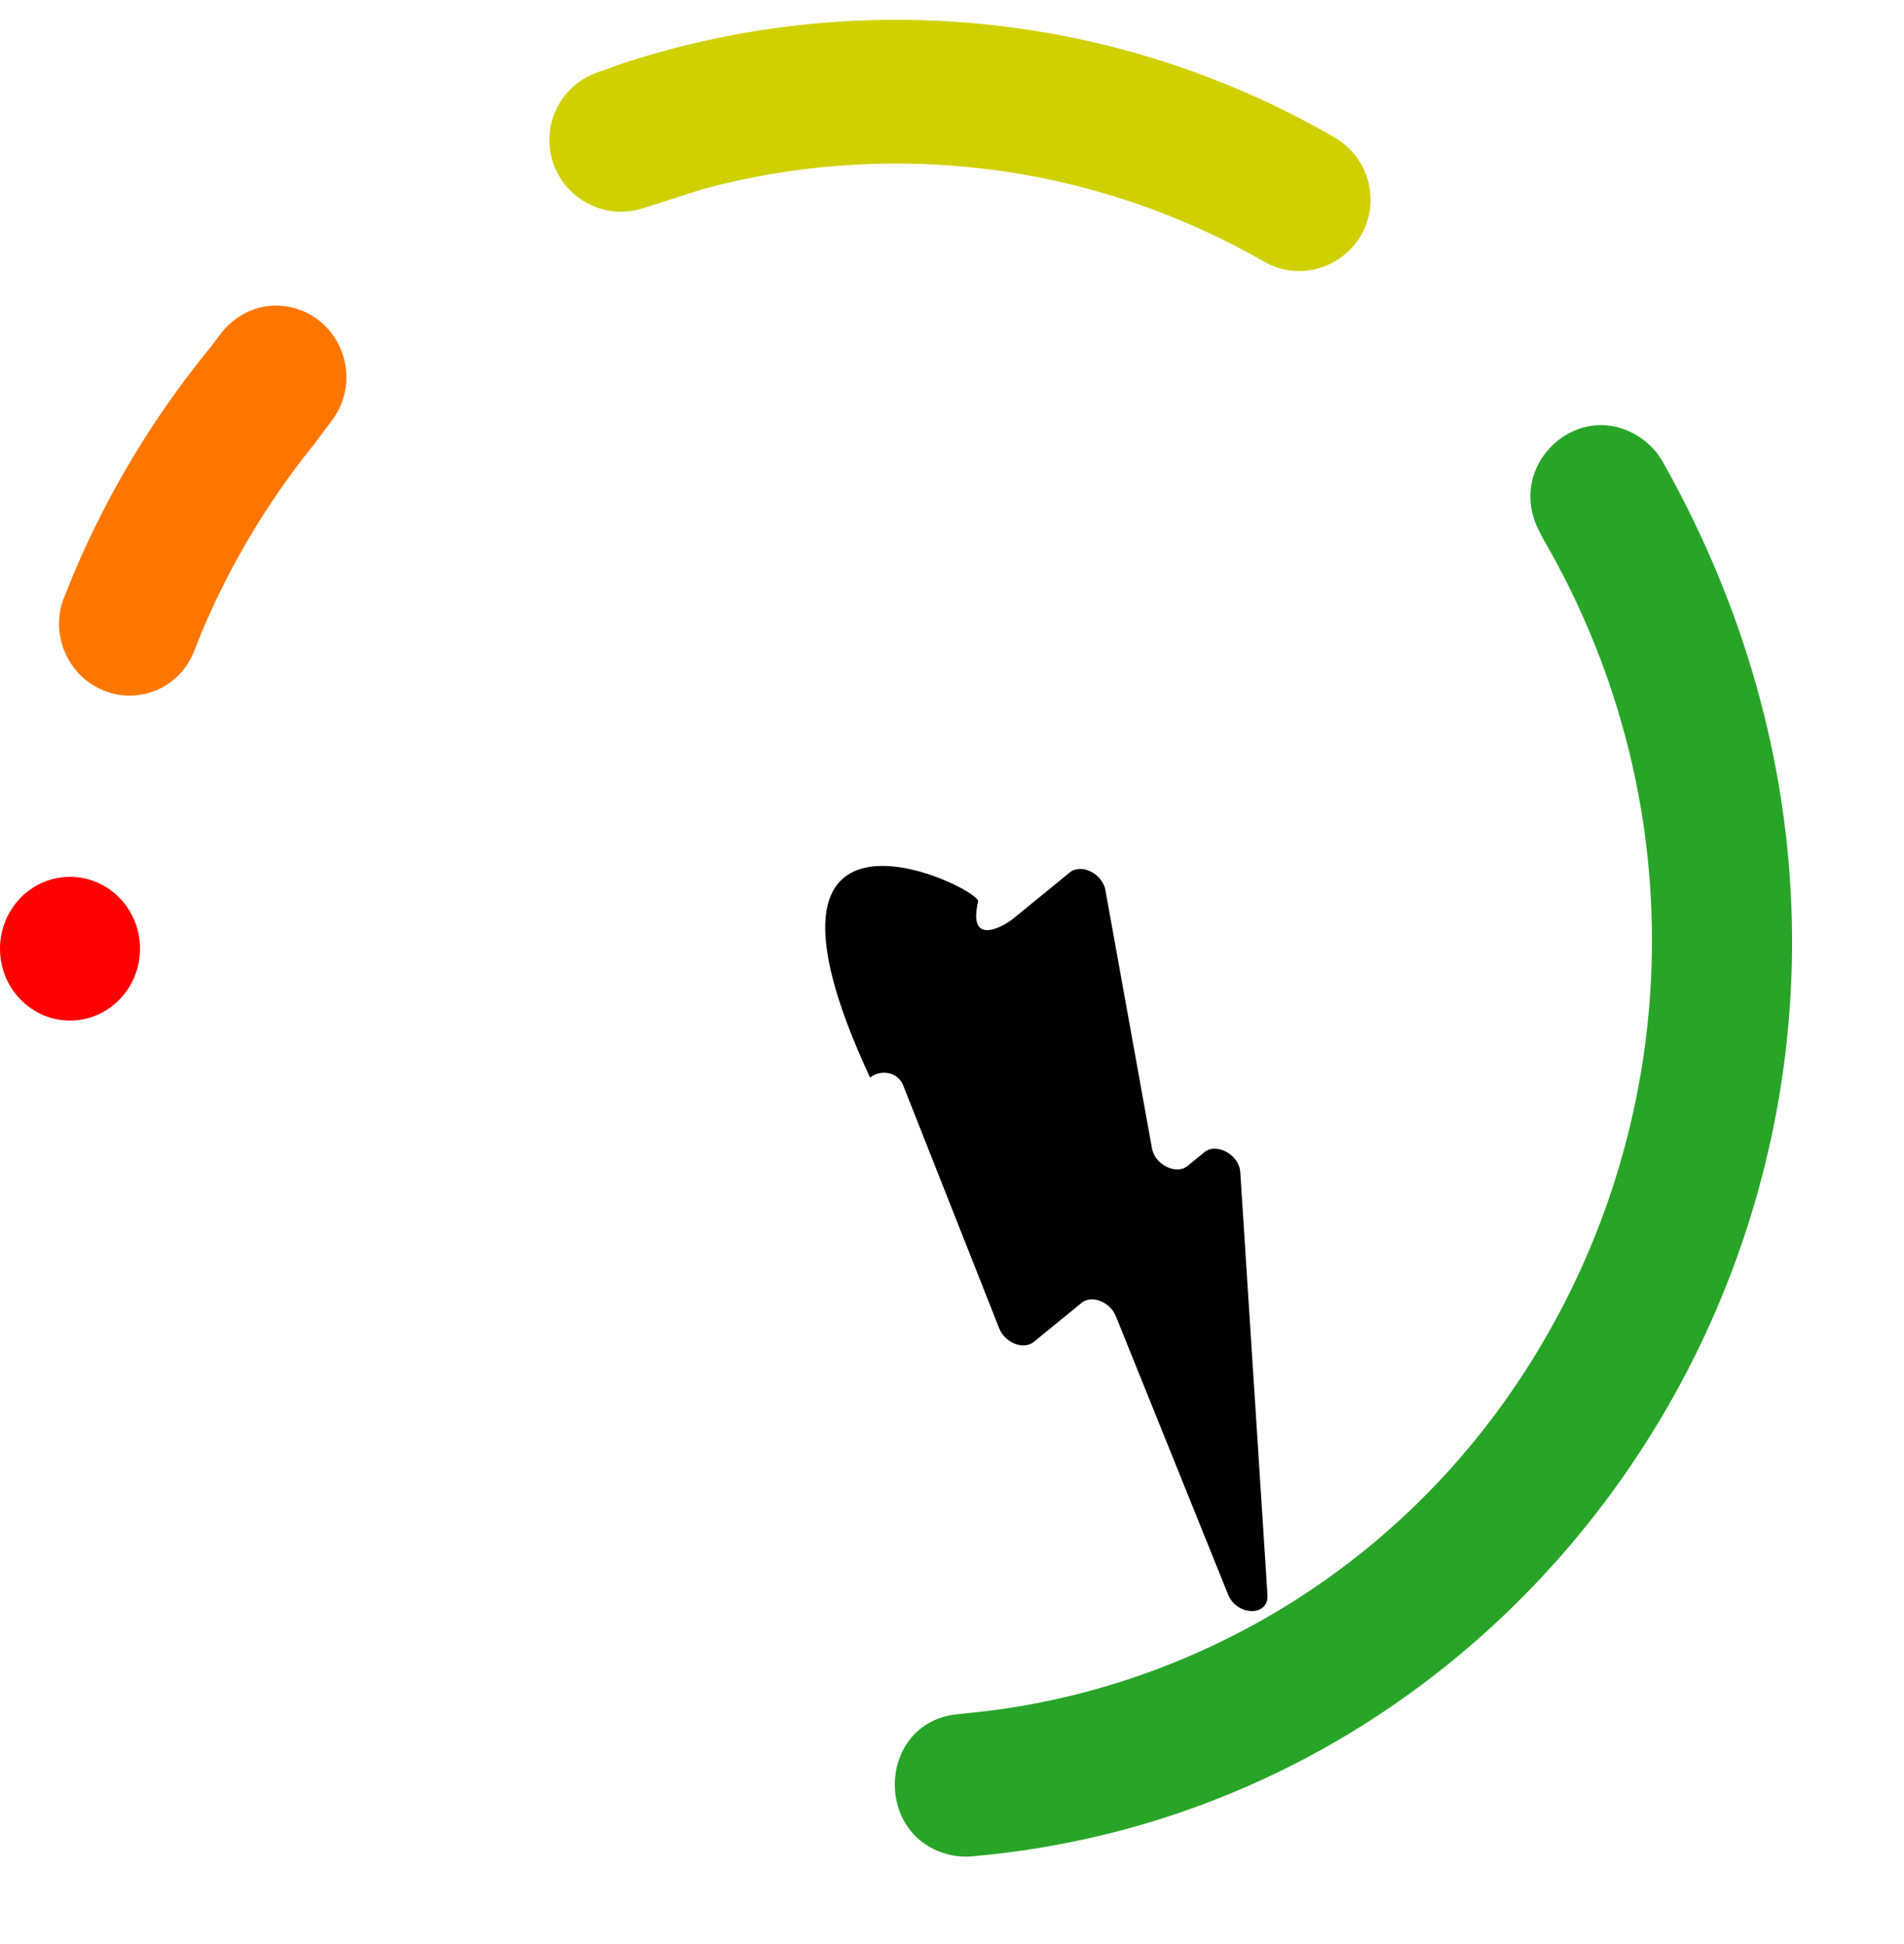 <?xml version="1.0" encoding="UTF-8" standalone="no"?><svg width="48" height="49" viewBox="0 0 48 49" fill="none" xmlns="http://www.w3.org/2000/svg">
<path d="M31.953 40.2L31.267 29.542C31.24 29.106 30.668 28.791 30.361 29.042L29.939 29.387C29.651 29.622 29.115 29.358 29.041 28.943L27.867 22.434C27.793 22.019 27.259 21.754 26.969 21.99L25.557 23.143C25.273 23.375 24.386 23.859 24.661 22.712L24.661 22.712C24.576 22.302 18.3 19.348 21.935 27.162C22.19 26.953 22.629 27 22.773 27.366L25.191 33.483C25.335 33.849 25.805 34.032 26.06 33.824L27.265 32.84C27.52 32.631 27.984 32.812 28.131 33.175L30.958 40.184C31.18 40.74 31.989 40.752 31.953 40.2Z" fill="black"/>
<path d="M41.379 11.048C41.598 11.201 41.786 11.404 41.918 11.638C50.781 27.377 40.448 45.425 24.479 46.791C24.314 46.805 24.147 46.793 23.985 46.759C22.007 46.337 22.118 43.425 24.119 43.209L24.458 43.173C29.945 42.638 35.739 39.498 39.109 33.46C42.48 27.422 42.573 19.889 38.901 13.579L38.793 13.368C37.938 11.685 39.839 9.979 41.379 11.048Z" fill="#28A528"/>
<path d="M33.648 3.467C34.197 3.784 34.54 4.366 34.551 4.999C34.576 6.39 33.083 7.279 31.87 6.596L31.622 6.457L31.364 6.316L31.07 6.162L30.774 6.014L30.471 5.869L30.167 5.731L29.862 5.598L29.55 5.469L29.391 5.406L29.23 5.344L29.072 5.284L28.913 5.226L28.601 5.116L28.295 5.015L27.993 4.921L27.816 4.868L27.635 4.816L27.325 4.732L27.177 4.693L27.03 4.657L26.698 4.579L26.52 4.54L26.341 4.502L26.163 4.466L25.984 4.432L25.823 4.403L25.659 4.375L25.335 4.324L25.17 4.301L25.006 4.278L24.674 4.239L24.352 4.205L24.189 4.191L24.024 4.177L23.692 4.155L23.527 4.146L23.362 4.138L23.199 4.132L23.031 4.128L22.868 4.125L22.704 4.123L22.527 4.123L22.372 4.124L22.206 4.126L22.042 4.13L21.709 4.143L21.383 4.161L20.71 4.216L20.544 4.234L20.381 4.253L20.221 4.272L20.061 4.293L19.908 4.315L19.755 4.338L19.602 4.361L19.449 4.387L19.275 4.417L19.101 4.449L18.927 4.484L18.755 4.519L18.494 4.575L18.235 4.635L17.976 4.699L17.717 4.768L16.208 5.25C14.955 5.651 13.706 4.618 13.863 3.311C13.944 2.632 14.403 2.058 15.048 1.829L15.719 1.591L16.108 1.468L16.302 1.409L16.495 1.353L16.667 1.305L16.837 1.258L17.008 1.213L17.179 1.169L17.349 1.127L17.517 1.086L17.691 1.046L17.858 1.009L18.011 0.976L18.162 0.945L18.314 0.914L18.467 0.885L18.617 0.857L18.767 0.83L18.916 0.804L19.071 0.779L19.229 0.755L19.392 0.73L19.71 0.686L20.028 0.647L20.202 0.628L20.364 0.611L20.53 0.595L20.688 0.581L20.848 0.568L21.005 0.556L21.168 0.545L21.332 0.535L21.49 0.527L21.653 0.519L21.812 0.513L21.977 0.508L22.059 0.506L22.136 0.504L22.217 0.503L22.308 0.501L22.463 0.5L22.563 0.5L22.751 0.5L22.941 0.502L23.099 0.506L23.264 0.51L23.593 0.522L23.76 0.53L23.924 0.54L24.082 0.55L24.241 0.561L24.407 0.574L24.572 0.588L24.739 0.604L24.902 0.62L25.096 0.641L25.29 0.664L25.433 0.682L25.572 0.7L25.732 0.723L25.891 0.746L26.061 0.772L26.147 0.786L26.231 0.8L26.401 0.829L26.567 0.858L26.735 0.89L26.902 0.922L27.062 0.954L27.223 0.988L27.383 1.023L27.539 1.058L27.703 1.096L27.863 1.135L28.026 1.176L28.106 1.197C28.158 1.21 28.211 1.224 28.264 1.238C28.383 1.269 28.616 1.332 28.791 1.385C28.793 1.385 28.794 1.385 28.795 1.386C29.021 1.453 29.247 1.524 29.472 1.596L29.765 1.694L30.057 1.797L30.216 1.855L30.375 1.914L30.57 1.989L30.765 2.066L30.938 2.135L31.109 2.206L31.448 2.351L31.788 2.503L31.955 2.581L32.121 2.66L32.272 2.733L32.424 2.807L32.573 2.882L32.721 2.958L33.016 3.113L33.309 3.272L33.648 3.467Z" fill="#D0D000"/>
<path d="M5.959 8.028C6.526 7.618 7.28 7.593 7.88 7.965C8.776 8.522 9.007 9.746 8.375 10.588L7.892 11.232L7.784 11.366L7.679 11.499L7.575 11.635L7.472 11.771L7.371 11.908L7.27 12.047L7.22 12.116L7.17 12.186L7.071 12.326L6.879 12.608L6.693 12.891L6.511 13.177L6.423 13.32L6.335 13.467L6.246 13.616L6.161 13.764L6.076 13.913L5.993 14.061L5.91 14.213L5.829 14.364L5.749 14.518L5.671 14.67L5.517 14.981L5.479 15.06L5.442 15.137L5.369 15.293L5.226 15.608L5.157 15.765L5.09 15.924L4.886 16.431C4.465 17.483 3.195 17.861 2.267 17.217C1.607 16.759 1.324 15.904 1.583 15.139L1.83 14.527L1.96 14.224L2.026 14.073L2.093 13.922L2.235 13.616L2.307 13.464L2.381 13.311L2.455 13.161L2.531 13.01L2.607 12.86L2.646 12.785L2.685 12.71L2.763 12.562L2.803 12.488L2.843 12.415L2.923 12.268L3.005 12.122L3.045 12.05L3.087 11.976L3.172 11.829L3.256 11.684L3.343 11.539L3.433 11.391L3.523 11.244L3.629 11.075L3.708 10.951L3.8 10.808L3.895 10.664L4.088 10.378L4.184 10.238L4.282 10.099L4.481 9.822L4.682 9.548L4.786 9.412L4.889 9.276L5.1 9.009L5.206 8.876L5.313 8.745L5.564 8.412C5.671 8.27 5.798 8.145 5.941 8.041L5.959 8.028Z" fill="#FD7700"/>
<ellipse cx="1.765" cy="23.912" rx="1.765" ry="1.811" fill="#FF0000"/>
</svg>
